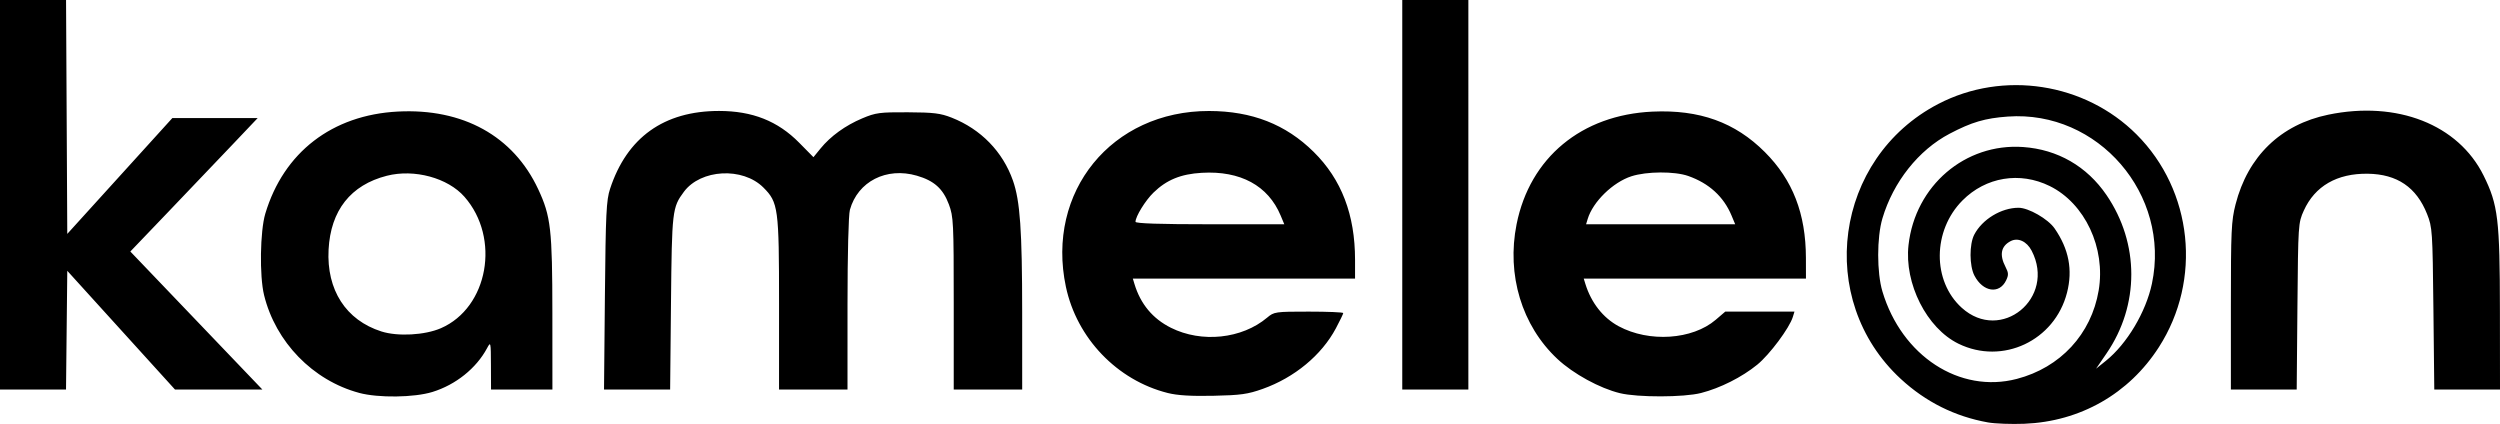 <svg id="KAMELEON" width="500" height="84.791" viewBox="0 0 500 84.791" version="1.1" xml:space="preserve" xmlns:xlink="http://www.w3.org/1999/xlink" xmlns="http://www.w3.org/2000/svg" xmlns:svg="http://www.w3.org/2000/svg">
	<path id="KAMELEON" style="fill:#000000;stroke:#000000;stroke-width:0" d="m 397.602,84.486 c -6.618,-1.184 -12.458,-4.098 -17.45,-8.707 -17.169,-15.853 -13.304,-44.164 7.508,-54.992 12.978,-6.752 29.312,-4.238 39.653,6.102 11.242,11.242 13.113,29.076 4.463,42.543 -5.994,9.333 -15.74,14.882 -26.912,15.322 -2.597,0.102 -5.864,-0.019 -7.261,-0.268 z m 5.754,-8.703 c 8.719,-2.271 14.903,-8.952 16.378,-17.693 1.434,-8.5 -2.746,-17.414 -9.792,-20.882 -5.968,-2.938 -12.776,-1.815 -17.443,2.877 -6.001,6.034 -6.069,16.124 -0.147,21.475 7.837,7.08 18.888,-1.943 13.98,-11.414 -0.977,-1.886 -2.745,-2.689 -4.214,-1.916 -1.933,1.017 -2.269,2.73 -1.012,5.16 0.611,1.182 0.63,1.61 0.117,2.68 -1.355,2.828 -4.634,2.336 -6.34,-0.951 -1.018,-1.961 -1.036,-6.258 -0.034,-8.188 1.59,-3.062 5.394,-5.371 8.86,-5.379 1.993,-0.004 5.903,2.24 7.218,4.144 2.846,4.122 3.646,8.27 2.476,12.839 -2.463,9.613 -12.897,14.519 -21.71,10.207 -6.348,-3.106 -10.859,-12.025 -9.988,-19.748 1.338,-11.864 11.331,-20.404 22.923,-19.589 6.899,0.485 12.739,3.848 16.669,9.599 6.615,9.681 6.621,22.02 0.015,31.669 l -2.101,3.069 1.964,-1.578 c 4.212,-3.384 8.004,-9.737 9.21,-15.43 3.783,-17.85 -10.766,-34.719 -28.826,-33.421 -4.566,0.328 -7.222,1.112 -11.643,3.435 -6.205,3.261 -11.263,9.635 -13.43,16.925 -1.13,3.802 -1.131,10.837 -0.004,14.612 3.864,12.92 15.46,20.47 26.872,17.498 z M 71.824,78.575 C 62.571,76.086 55.119,68.42 52.813,59.018 51.877,55.201 52.014,46.225 53.061,42.729 56.735,30.462 66.44,22.988 79.576,22.31 c 13.023,-0.672 23.086,4.892 28.056,15.514 2.537,5.422 2.832,8.005 2.842,24.854 l 0.008,15.227 h -6.138 -6.138 l -0.019,-4.839 c -0.018,-4.725 -0.037,-4.806 -0.779,-3.423 -2.161,4.026 -6.256,7.306 -10.919,8.747 -3.651,1.128 -10.828,1.219 -14.665,0.188 z M 88.182,65.641 C 97.643,61.528 100.139,47.613 92.896,39.363 89.565,35.569 82.854,33.75 77.365,35.153 c -7.225,1.846 -11.236,6.929 -11.649,14.764 -0.426,8.075 3.468,14.112 10.56,16.373 3.278,1.045 8.688,0.75 11.906,-0.649 z M 233.549,78.599 c -10.131,-2.547 -18.19,-10.954 -20.371,-21.247 -4.026,-19.008 9.166,-35.194 28.652,-35.153 8.554,0.018 15.323,2.667 20.905,8.18 5.57,5.502 8.275,12.563 8.275,21.599 v 3.736 h -22.223 -22.223 l 0.32,1.062 c 1.215,4.029 3.649,6.955 7.305,8.782 6.14,3.068 14.187,2.219 19.238,-2.031 1.389,-1.169 1.624,-1.203 8.326,-1.203 3.793,0 6.896,0.13 6.896,0.288 0,0.158 -0.664,1.534 -1.476,3.057 -2.859,5.364 -8.278,9.849 -14.633,12.111 -2.988,1.063 -4.394,1.26 -9.859,1.377 -4.447,0.095 -7.208,-0.073 -9.133,-0.557 z m 22.581,-35.491 c -2.502,-5.989 -8.047,-8.994 -15.77,-8.547 -4.202,0.243 -7.032,1.402 -9.664,3.959 -1.626,1.579 -3.595,4.779 -3.595,5.842 0,0.329 4.894,0.491 14.879,0.491 h 14.879 z m 67.863,35.527 c -4.052,-0.981 -9.335,-3.873 -12.518,-6.851 -7.111,-6.654 -10.186,-16.814 -8.157,-26.947 2.666,-13.314 12.996,-21.87 27.183,-22.514 9.405,-0.428 16.51,2.13 22.468,8.089 5.581,5.581 8.195,12.32 8.213,21.17 l 0.008,4.131 h -22.223 -22.223 l 0.328,1.062 c 1.168,3.778 3.536,6.79 6.66,8.473 6.089,3.28 14.74,2.705 19.406,-1.288 l 1.912,-1.637 h 6.921 6.921 l -0.325,1.062 c -0.678,2.214 -4.643,7.534 -7.115,9.548 -3.077,2.507 -7.403,4.685 -11.254,5.669 -3.44,0.878 -12.64,0.898 -16.205,0.034 z m 22.316,-35.527 c -1.58,-3.782 -4.502,-6.451 -8.668,-7.915 -2.721,-0.957 -8.3,-0.927 -11.36,0.061 -3.707,1.197 -7.701,5.097 -8.743,8.537 l -0.322,1.062 h 14.911 14.911 z M 0,38.952 V 0 H 6.606 13.211 l 0.122,23.391 0.122,23.391 10.51,-11.587 10.51,-11.587 h 8.533 8.533 l -5.114,5.387 C 43.614,31.958 37.882,37.964 33.69,42.342 l -7.623,7.959 13.202,13.801 13.202,13.801 H 43.732 34.995 L 24.226,66.032 13.456,54.16 13.33,66.032 13.204,77.904 H 6.602 0 Z m 120.981,20.184 c 0.158,-16.49 0.283,-19.083 1.031,-21.365 3.369,-10.283 10.781,-15.581 21.797,-15.581 6.668,0 11.748,2.014 16.029,6.356 l 2.851,2.891 1.399,-1.718 c 2.019,-2.481 4.982,-4.624 8.362,-6.048 2.695,-1.136 3.485,-1.241 9.089,-1.216 5.178,0.024 6.553,0.192 8.791,1.073 5.843,2.301 10.224,6.8 12.258,12.586 1.433,4.078 1.843,9.913 1.847,26.327 l 0.004,15.463 h -6.846 -6.846 V 60.688 c 0,-16.217 -0.056,-17.366 -0.971,-19.81 -1.177,-3.147 -2.95,-4.736 -6.404,-5.74 -6.083,-1.768 -11.816,1.155 -13.392,6.827 -0.277,0.999 -0.476,8.814 -0.477,18.823 l -0.002,17.115 h -6.846 -6.846 V 60.755 c 0,-19.152 -0.15,-20.269 -3.132,-23.25 -4.133,-4.133 -12.53,-3.682 -15.898,0.853 -2.328,3.136 -2.401,3.764 -2.582,22.195 l -0.17,17.351 h -6.612 -6.612 z M 280.453,38.952 V 0 h 6.61 6.61 V 38.952 77.904 h -6.61 -6.61 z M 446.176,61.218 c 0,-15.071 0.09,-17.038 0.933,-20.332 2.463,-9.629 9.03,-15.982 18.555,-17.95 13.744,-2.839 25.994,1.962 31.052,12.17 2.902,5.857 3.249,8.734 3.268,27.099 L 500,77.904 h -6.572 -6.572 l -0.174,-16.171 c -0.168,-15.58 -0.214,-16.271 -1.267,-18.924 -2.125,-5.356 -5.984,-7.981 -11.855,-8.063 -6.152,-0.086 -10.582,2.467 -12.8,7.376 -1.11,2.457 -1.13,2.757 -1.274,19.14 l -0.146,16.643 h -6.582 -6.582 z" />
</svg>
